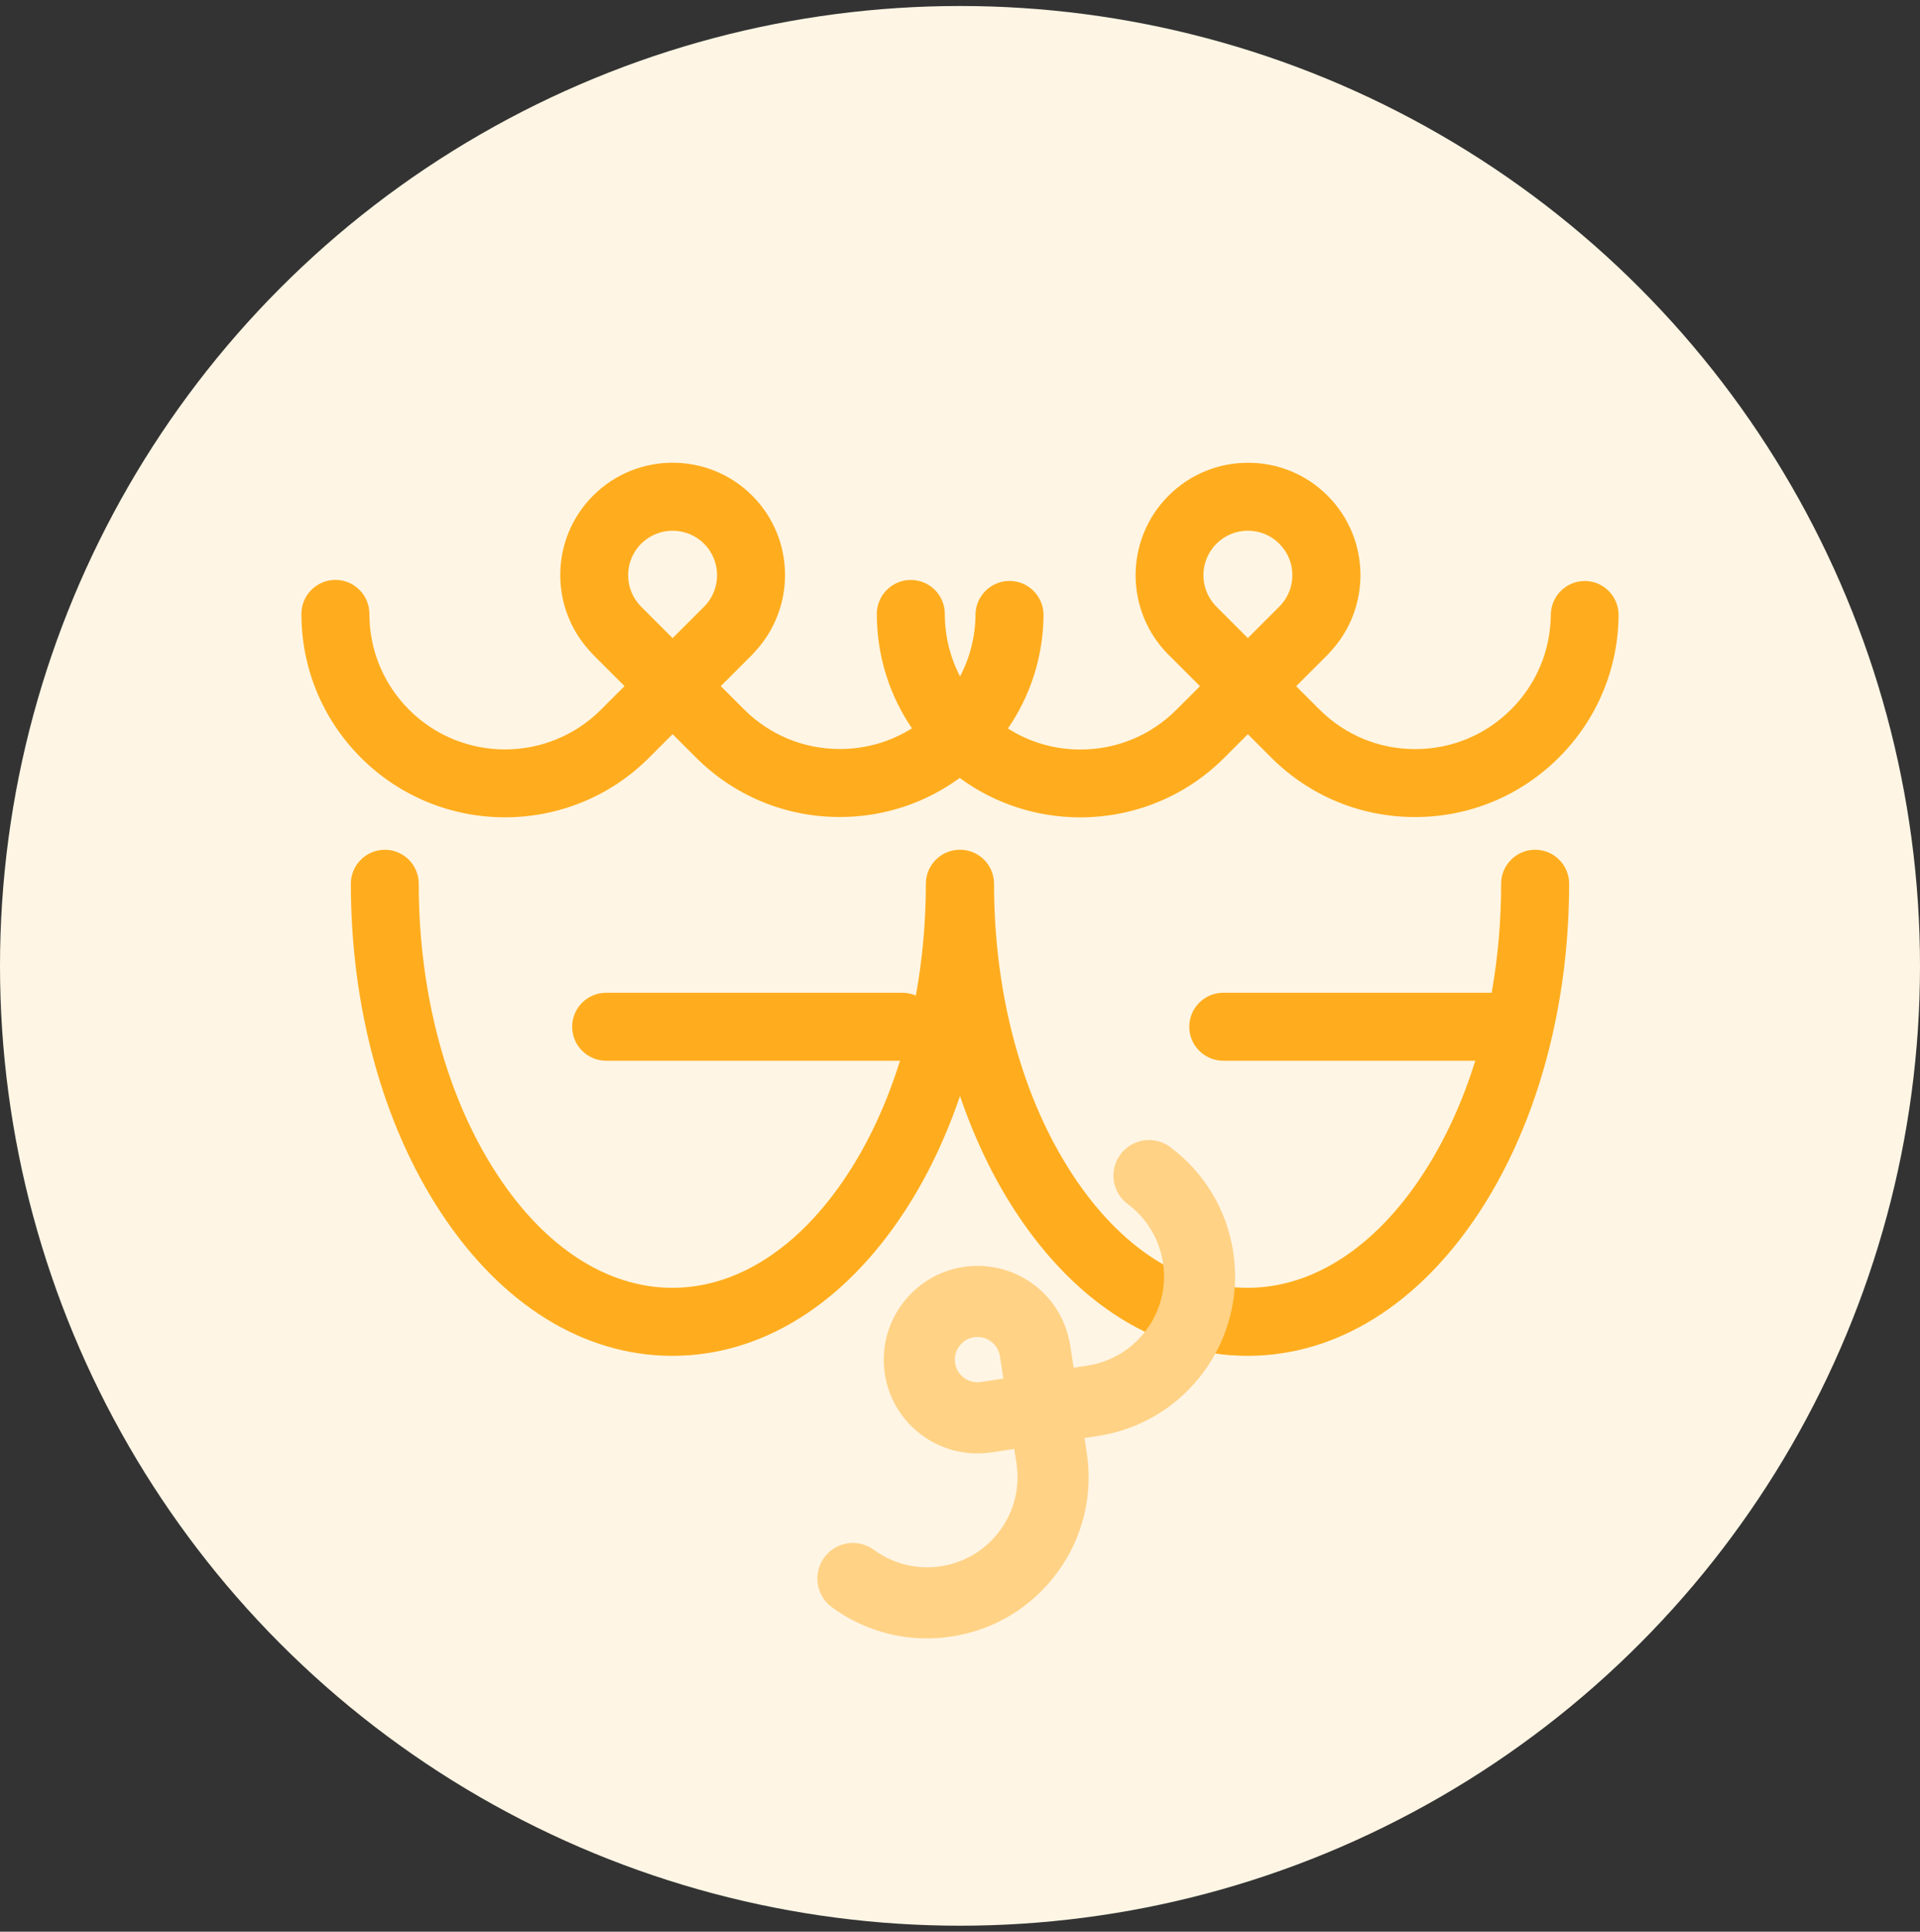 <svg width="160" height="161" viewBox="0 0 160 161" fill="none" xmlns="http://www.w3.org/2000/svg">
<rect x="0" y="0" width="160" height="161" fill="#333333" stroke="none"/>
<circle cx="80" cy="80.5" r="80" transform="rotate(180 80 80.5)" fill="#FFF5E4"/>
<path d="M117.916 68.097C113.384 68.097 109.123 66.334 105.921 63.127L103.987 61.193L102.015 63.165C98.707 66.473 94.364 68.124 90.02 68.124C86.485 68.124 82.95 67.028 79.974 64.838C77.088 66.949 73.625 68.094 69.98 68.094C65.448 68.094 61.187 66.33 57.985 63.123L56.051 61.189L54.079 63.161C50.771 66.469 46.427 68.12 42.084 68.12C37.741 68.12 33.397 66.466 30.089 63.161C26.886 59.958 25.118 55.698 25.118 51.166C25.118 49.602 26.387 48.333 27.951 48.333C29.515 48.333 30.784 49.602 30.784 51.166C30.784 54.183 31.958 57.02 34.092 59.157C38.5 63.565 45.664 63.561 50.072 59.157L52.044 57.186L49.422 54.565C49.407 54.55 49.396 54.535 49.385 54.523C49.332 54.467 49.279 54.41 49.23 54.349C45.782 50.682 45.838 44.896 49.426 41.308C53.082 37.652 59.027 37.652 62.683 41.308C66.267 44.892 66.328 50.678 62.88 54.349C62.83 54.41 62.778 54.467 62.725 54.523C62.709 54.538 62.698 54.553 62.687 54.565L60.066 57.186L61.999 59.12C64.133 61.254 66.97 62.428 69.991 62.428C72.152 62.428 74.214 61.824 75.996 60.702C74.093 57.911 73.07 54.621 73.07 51.169C73.07 49.606 74.338 48.337 75.902 48.337C77.466 48.337 78.735 49.606 78.735 51.169C78.735 53.013 79.177 54.788 80.004 56.378C80.831 54.806 81.277 53.05 81.292 51.23C81.307 49.674 82.572 48.42 84.124 48.42H84.151C85.714 48.435 86.972 49.712 86.961 51.275C86.931 54.693 85.892 57.956 83.992 60.717C85.782 61.858 87.864 62.47 90.039 62.47C93.057 62.47 95.893 61.295 98.027 59.161L99.999 57.19L97.381 54.572C97.381 54.572 97.381 54.572 97.377 54.572C93.721 50.916 93.721 44.971 97.377 41.316C99.149 39.544 101.502 38.57 104.006 38.57C106.51 38.57 108.863 39.544 110.634 41.316C114.218 44.9 114.279 50.69 110.831 54.357C110.77 54.433 110.706 54.504 110.634 54.572L108.013 57.194L109.947 59.127C112.081 61.261 114.917 62.436 117.935 62.436C120.953 62.436 123.789 61.261 125.927 59.127C128.034 57.02 129.209 54.217 129.235 51.233C129.25 49.678 130.516 48.424 132.068 48.424H132.094C133.639 48.435 134.893 49.715 134.882 51.279C134.844 55.755 133.08 59.962 129.915 63.127C126.712 66.33 122.452 68.097 117.92 68.097H117.916ZM58.672 45.319C57.225 43.872 54.873 43.872 53.43 45.319C51.983 46.766 51.983 49.118 53.43 50.565L56.051 53.186L58.672 50.565C60.119 49.118 60.119 46.766 58.672 45.319ZM106.612 45.319C105.913 44.62 104.98 44.231 103.991 44.231C103.001 44.231 102.068 44.617 101.37 45.319C99.923 46.766 99.923 49.118 101.37 50.561C101.37 50.561 101.37 50.561 101.37 50.565L103.987 53.182L106.608 50.561C107.311 49.862 107.696 48.93 107.696 47.94C107.696 46.951 107.311 46.018 106.608 45.319H106.612Z" fill="#FFAD1E"/>
<path d="M32.063 70.823C33.627 70.823 34.896 72.092 34.896 73.655C34.896 82.863 37.223 91.478 41.449 97.918C45.434 103.991 50.612 107.334 56.024 107.334C61.436 107.334 66.614 103.991 70.599 97.918C72.438 95.116 73.915 91.901 74.999 88.408H50.514C48.95 88.408 47.681 87.139 47.681 85.575C47.681 84.012 48.95 82.743 50.514 82.743H75.192C75.592 82.743 75.973 82.826 76.321 82.977C76.865 79.985 77.156 76.854 77.156 73.655C77.156 72.092 78.425 70.823 79.988 70.823C79.988 70.823 79.992 70.823 79.996 70.823C80 70.823 80 70.823 80.003 70.823C81.567 70.823 82.836 72.092 82.836 73.655C82.836 82.863 85.163 91.478 89.389 97.918C93.374 103.991 98.552 107.334 103.964 107.334C109.376 107.334 114.554 103.991 118.539 97.918C120.378 95.116 121.855 91.901 122.939 88.408H101.939C100.376 88.408 99.107 87.139 99.107 85.575C99.107 84.012 100.376 82.743 101.939 82.743H124.306C124.823 79.819 125.095 76.771 125.095 73.655C125.095 72.092 126.364 70.823 127.928 70.823C129.492 70.823 130.761 72.092 130.761 73.655C130.761 77.957 130.292 82.157 129.397 86.127C129.397 86.145 129.39 86.164 129.386 86.183C128.143 91.694 126.077 96.762 123.279 101.03C118.21 108.75 111.355 113.003 103.968 113.003C96.58 113.003 89.721 108.75 84.656 101.03C82.757 98.133 81.197 94.862 80 91.343C78.802 94.866 77.243 98.133 75.343 101.03C70.274 108.75 63.419 113.003 56.032 113.003C48.644 113.003 41.785 108.75 36.72 101.03C31.893 93.677 29.238 83.955 29.238 73.659C29.238 72.096 30.507 70.826 32.071 70.826L32.063 70.823Z" fill="#FFAD1E"/>
<path d="M84.521 120.757L82.653 121.045C82.653 121.045 82.653 121.045 82.65 121.044C81.318 121.249 79.983 121.112 78.754 120.656C78.08 120.406 77.436 120.062 76.844 119.627C75.162 118.393 74.056 116.58 73.739 114.516C73.082 110.258 76.011 106.256 80.27 105.599C82.333 105.282 84.396 105.785 86.079 107.016C87.715 108.217 88.797 109.966 89.149 111.959C89.162 112.014 89.175 112.07 89.183 112.128L89.472 113.995L90.625 113.817C92.61 113.508 94.36 112.447 95.546 110.827C96.733 109.207 97.218 107.218 96.913 105.234C96.609 103.272 95.567 101.538 93.976 100.354C92.667 99.375 92.394 97.522 93.374 96.209C94.352 94.899 96.206 94.626 97.519 95.606C100.36 97.726 102.223 100.822 102.767 104.331C103.899 111.659 98.856 118.542 91.528 119.674L90.375 119.853L90.558 121.05C91.108 124.598 90.241 128.152 88.117 131.05C85.993 133.948 82.872 135.844 79.319 136.393C77.023 136.746 74.727 136.509 72.609 135.724C71.45 135.294 70.346 134.703 69.323 133.953C68.004 132.988 67.719 131.134 68.685 129.811C69.652 128.489 71.506 128.204 72.827 129.174C74.446 130.36 76.436 130.846 78.419 130.541C80.404 130.232 82.154 129.171 83.34 127.551C84.527 125.931 85.012 123.942 84.707 121.959L84.522 120.765L84.521 120.757ZM81.17 111.451C80.67 111.527 80.234 111.794 79.935 112.202C79.636 112.609 79.515 113.107 79.591 113.607C79.666 114.107 79.934 114.544 80.341 114.842C80.749 115.141 81.247 115.262 81.747 115.187L83.615 114.898L83.326 113.03C83.165 112.001 82.201 111.294 81.17 111.451Z" fill="#FFD285"/>
</svg>
